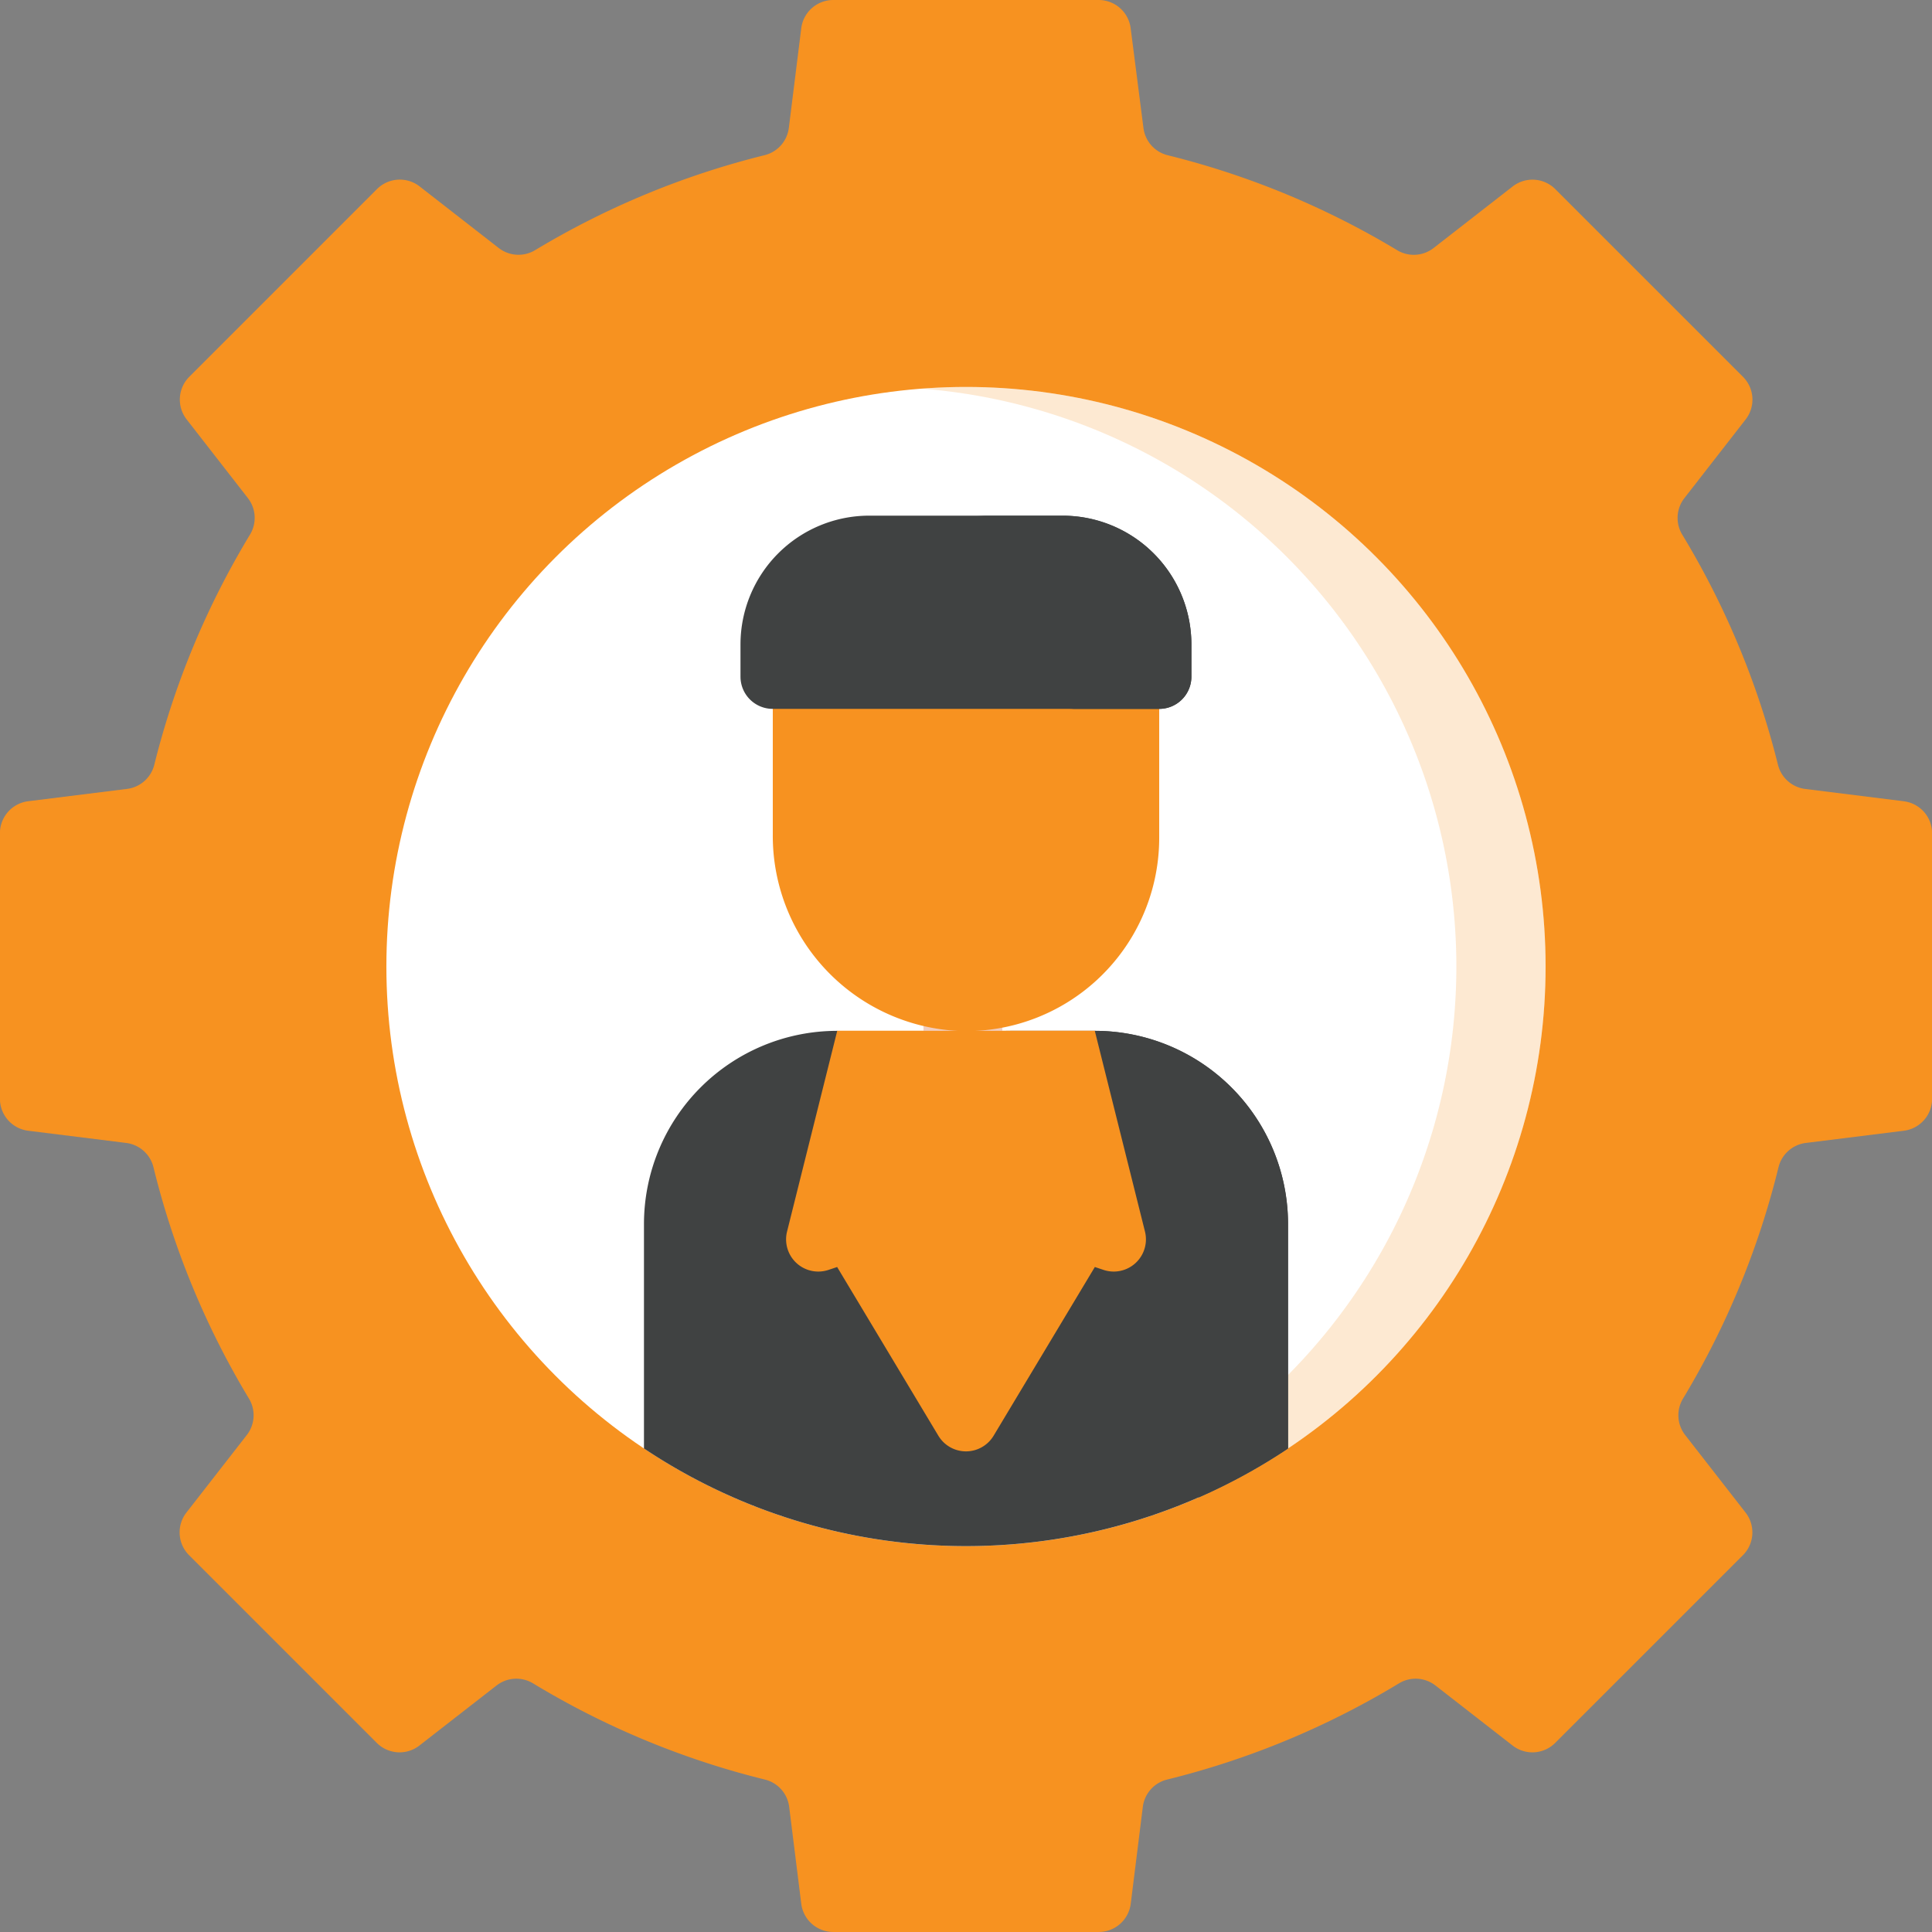 <svg xmlns="http://www.w3.org/2000/svg" width="79.963" height="79.964" viewBox="0 0 79.963 79.964">
    <rect x="0" y="0" width="79.963" height="79.964" fill="#808080" stroke="none"/>
    <defs>
        <style>
            .cls-1{fill:#f79220}.cls-4{fill:#404242}
        </style>
    </defs>
    <g id="boss" transform="translate(-1.319 -1.318)">
        <g id="Group_105" data-name="Group 105" transform="translate(1.319 1.318)">
            <path id="Path_1506" d="M86.3 40.663l-4.08-.509a1.333 1.333 0 0 1-1.129-1 34.426 34.426 0 0 0-3.961-9.525 1.334 1.334 0 0 1 .087-1.511l2.536-3.258a1.335 1.335 0 0 0-.109-1.763l-7.77-7.77a1.335 1.335 0 0 0-1.763-.11l-3.274 2.549a1.334 1.334 0 0 1-1.508.089 34.418 34.418 0 0 0-9.5-3.931 1.333 1.333 0 0 1-1-1.129L54.3 8.67a1.335 1.335 0 0 0-1.321-1.17H41.99a1.335 1.335 0 0 0-1.324 1.17l-.514 4.123a1.334 1.334 0 0 1-1 1.129 34.428 34.428 0 0 0-9.5 3.931 1.333 1.333 0 0 1-1.508-.089l-3.274-2.549a1.335 1.335 0 0 0-1.763.11l-7.77 7.77a1.335 1.335 0 0 0-.11 1.763l2.536 3.258a1.334 1.334 0 0 1 .087 1.511 34.423 34.423 0 0 0-3.961 9.525 1.333 1.333 0 0 1-1.129 1l-4.08.509a1.335 1.335 0 0 0-1.18 1.327v10.988A1.335 1.335 0 0 0 8.673 54.3l4.052.505a1.333 1.333 0 0 1 1.13 1.006 34.418 34.418 0 0 0 3.952 9.575 1.333 1.333 0 0 1-.089 1.508l-2.5 3.21a1.335 1.335 0 0 0 .11 1.763l7.77 7.77a1.335 1.335 0 0 0 1.763.109l3.194-2.486a1.333 1.333 0 0 1 1.511-.087 34.429 34.429 0 0 0 9.6 3.982 1.333 1.333 0 0 1 1 1.129l.5 4.008a1.335 1.335 0 0 0 1.324 1.17h10.989a1.335 1.335 0 0 0 1.324-1.17l.5-4.008a1.333 1.333 0 0 1 1-1.129 34.419 34.419 0 0 0 9.6-3.982 1.333 1.333 0 0 1 1.511.087l3.194 2.486a1.335 1.335 0 0 0 1.763-.109l7.77-7.77a1.334 1.334 0 0 0 .109-1.763l-2.5-3.21a1.333 1.333 0 0 1-.089-1.508 34.418 34.418 0 0 0 3.952-9.575 1.333 1.333 0 0 1 1.13-1.006L86.3 54.3a1.335 1.335 0 0 0 1.17-1.324V41.988a1.335 1.335 0 0 0-1.17-1.324z" class="cls-1" data-name="Path 1506" transform="translate(-7.503 -7.5)"/>
            <g id="Group_104" data-name="Group 104" transform="translate(15.992 16.015)">
                <g id="Group_101" data-name="Group 101">
                    <circle id="Ellipse_95" cx="23.989" cy="23.989" r="23.989" fill="#fff" data-name="Ellipse 95"/>
                </g>
                <path id="Path_1507" fill="#f79220" d="M246.35 107.038q-.934 0-1.85.07a23.99 23.99 0 0 1 0 47.838q.916.07 1.85.07a23.989 23.989 0 0 0 0-47.978z" data-name="Path 1507" opacity="0.201" transform="translate(-222.361 -107.038)"/>
                <g id="Group_103" data-name="Group 103" transform="translate(10.662 5.331)">
                    <path id="Path_1508" d="M191.824 272.7l-5.459.8-5.2-.8a8 8 0 0 0-8 8v9.286a24 24 0 0 0 26.655 0V280.7a8 8 0 0 0-7.996-8z" class="cls-4" data-name="Path 1508" transform="translate(-173.166 -251.381)"/>
                    <path id="Path_1509" d="M269.856 272.7h-3.7a8 8 0 0 1 8 8v11.314a23.937 23.937 0 0 0 3.7-2.027V280.7a8 8 0 0 0-8-8z" class="cls-4" data-name="Path 1509" transform="translate(-251.198 -251.381)"/>
                    <g id="Group_102" data-name="Group 102" transform="translate(3.998)">
                        <path id="Path_1510" d="M233.528 318.338l-4.188 6.98a1.333 1.333 0 0 1-2.286 0l-4.188-6.98v-2.9h10.662z" class="cls-1" data-name="Path 1510" transform="translate(-218.868 -287.241)"/>
                        <path id="Path_1511" d="M222.483 272.7l2.077 8.307a1.333 1.333 0 0 1-1.714 1.588l-5.693-1.9-5.693 1.9a1.333 1.333 0 0 1-1.714-1.588l2.077-8.307z" class="cls-1" data-name="Path 1511" transform="translate(-207.823 -251.381)"/>
                        <path id="Path_1512" fill="#f2cdbe" d="M245.075 251.205h3.261v6.918h-3.261z" data-name="Path 1512" transform="translate(-237.504 -233.341)"/>
                        <path id="Path_1513" d="M222.293 171.274v8.326a8 8 0 0 1-8.133 8 8.082 8.082 0 0 1-7.86-8.127v-8.192z" class="cls-1" data-name="Path 1513" transform="translate(-204.967 -166.27)"/>
                        <path id="Path_1515" d="M222.867 272.7l5.331 8 5.331-8z" class="cls-1" data-name="Path 1515" transform="translate(-218.869 -251.381)"/>
                        <path id="Path_1516" d="M216.675 146.837V145.5a5.331 5.331 0 0 0-5.331-5.331h-8a5.331 5.331 0 0 0-5.331 5.331v1.333a1.333 1.333 0 0 0 1.333 1.333h15.993a1.333 1.333 0 0 0 1.336-1.329z" class="cls-4" data-name="Path 1516" transform="translate(-198.017 -140.173)"/>
                        <path id="Path_1517" d="M261.568 140.172h-3.7a5.331 5.331 0 0 1 5.332 5.328v1.333a1.333 1.333 0 0 1-1.333 1.333h3.7a1.333 1.333 0 0 0 1.333-1.333V145.5a5.331 5.331 0 0 0-5.332-5.328z" class="cls-4" data-name="Path 1517" transform="translate(-248.241 -140.172)"/>
                    </g>
                </g>
            </g>
        </g>
    </g>
</svg>
